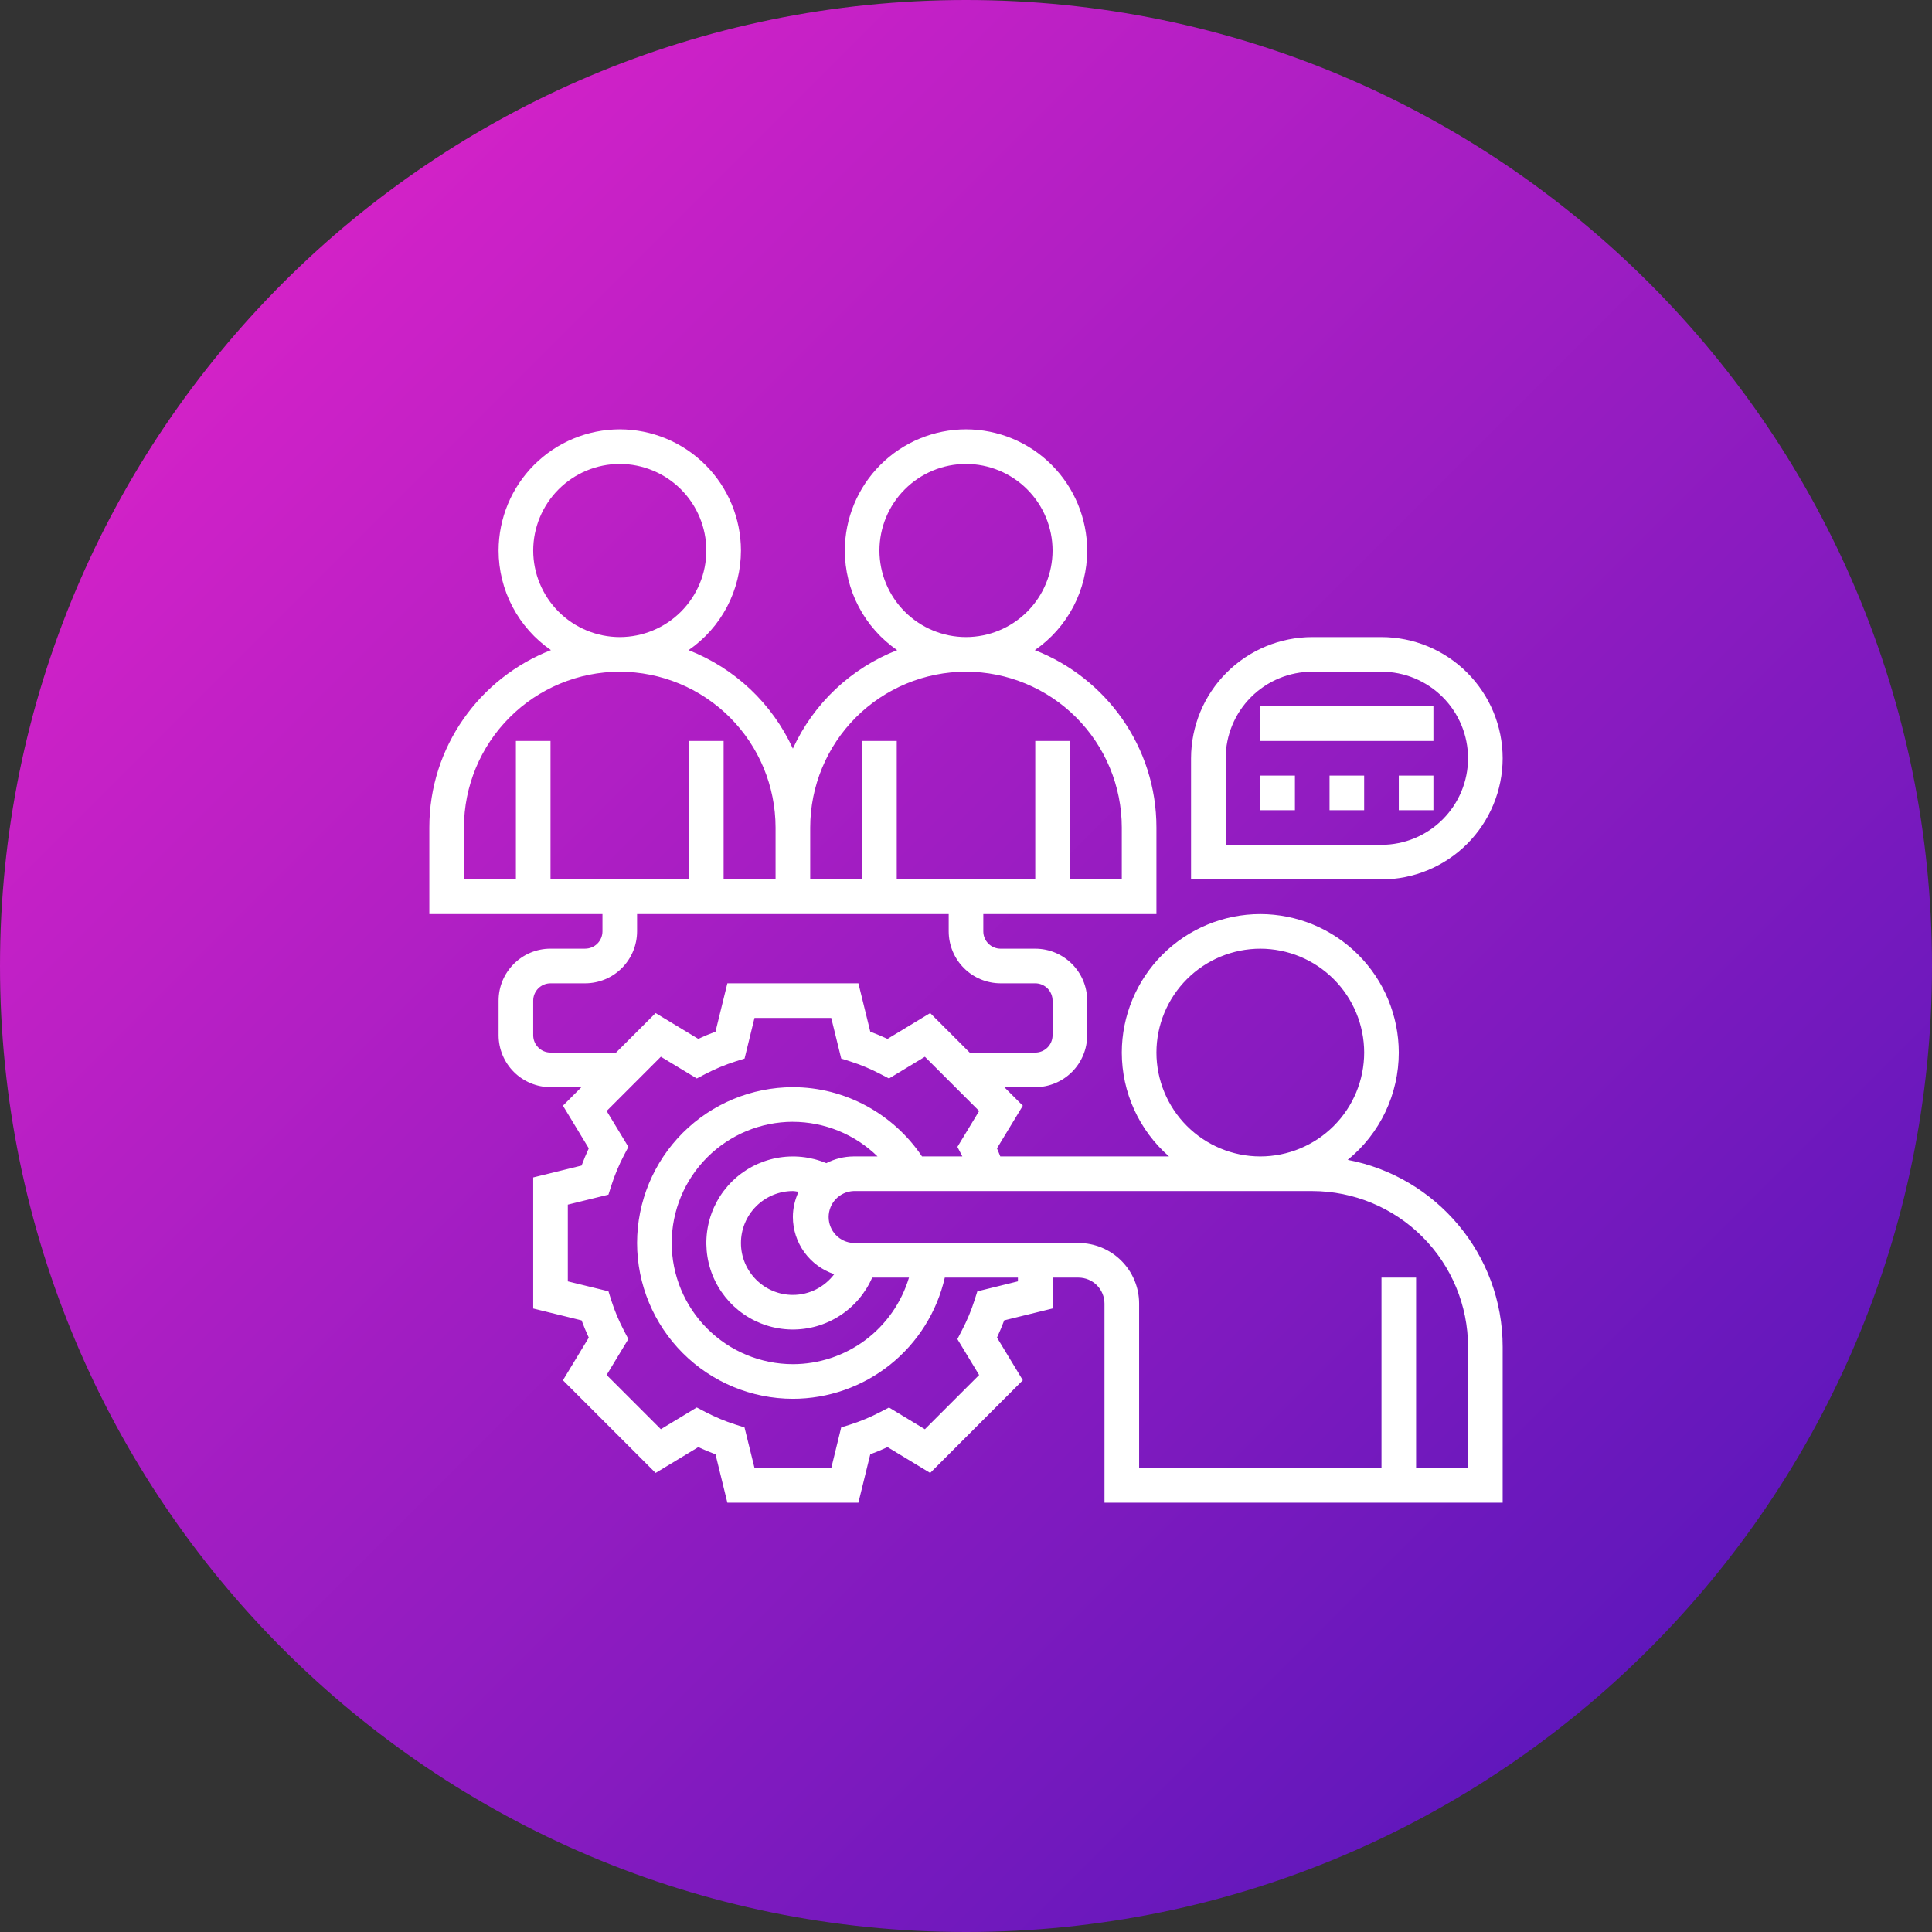 <svg width="72" height="72" viewBox="0 0 72 72" fill="none" xmlns="http://www.w3.org/2000/svg">
<rect x="0" y="0" width="72" height="72" fill="#333333" stroke="none"/>
<path d="M36 72C55.882 72 72 55.882 72 36C72 16.118 55.882 0 36 0C16.118 0 0 16.118 0 36C0 55.882 16.118 72 36 72Z" fill="url(#paint0_linear_16_36)"/>
<path d="M36 16C37.197 16.002 38.345 16.478 39.191 17.325C40.038 18.171 40.514 19.319 40.516 20.516C40.516 21.247 40.338 21.966 39.998 22.613C39.658 23.26 39.166 23.814 38.565 24.229C41.212 25.26 43.097 27.83 43.097 30.839V34.065H36.645V34.71C36.645 35.066 36.935 35.355 37.29 35.355H38.58C39.648 35.355 40.516 36.223 40.516 37.29V38.58C40.516 39.093 40.312 39.585 39.949 39.948C39.586 40.311 39.094 40.515 38.581 40.516H37.428L38.118 41.206L37.154 42.796C37.201 42.896 37.235 42.996 37.278 43.096H43.565C43.013 42.614 42.571 42.019 42.267 41.351C41.964 40.684 41.807 39.959 41.806 39.226C41.808 37.858 42.352 36.546 43.32 35.578C44.288 34.611 45.599 34.066 46.968 34.065C48.336 34.067 49.648 34.611 50.615 35.578C51.583 36.545 52.127 37.857 52.129 39.225C52.129 39.991 51.958 40.748 51.629 41.44C51.299 42.132 50.82 42.742 50.225 43.225C53.508 43.846 56 46.732 56 50.194V56H41.161V48.58C41.16 48.324 41.058 48.078 40.877 47.897C40.696 47.716 40.45 47.614 40.194 47.613H39.226V48.763L37.424 49.206C37.344 49.421 37.254 49.636 37.155 49.848L38.118 51.438L34.665 54.892L33.075 53.929C32.861 54.029 32.647 54.119 32.433 54.197L31.99 56H27.107L26.665 54.198C26.447 54.117 26.233 54.028 26.023 53.93L24.433 54.892L20.979 51.439L21.942 49.849C21.844 49.639 21.755 49.425 21.674 49.207L19.871 48.764V43.88L21.674 43.437C21.753 43.223 21.843 43.009 21.942 42.795L20.979 41.205L21.669 40.515H20.516C20.003 40.514 19.511 40.31 19.149 39.947C18.786 39.585 18.582 39.093 18.581 38.58V37.29C18.581 36.222 19.449 35.354 20.516 35.354H21.806C21.891 35.354 21.975 35.337 22.053 35.305C22.131 35.273 22.203 35.225 22.263 35.165C22.323 35.105 22.37 35.034 22.403 34.956C22.435 34.878 22.452 34.794 22.452 34.709V34.064H16V30.838C16 27.829 17.885 25.259 20.532 24.228C19.931 23.813 19.439 23.259 19.099 22.612C18.759 21.965 18.581 21.246 18.581 20.515C18.583 19.318 19.059 18.171 19.906 17.324C20.752 16.478 21.9 16.002 23.097 16C24.294 16.002 25.442 16.478 26.288 17.325C27.135 18.171 27.611 19.319 27.613 20.516C27.612 21.247 27.434 21.966 27.095 22.613C26.755 23.26 26.263 23.814 25.661 24.229C27.384 24.902 28.778 26.218 29.548 27.899C30.319 26.218 31.712 24.902 33.435 24.229C32.834 23.814 32.342 23.26 32.002 22.613C31.662 21.966 31.485 21.247 31.484 20.516C31.486 19.319 31.962 18.171 32.809 17.325C33.655 16.478 34.803 16.002 36 16V16ZM48.903 44.387H31.806C31.557 44.398 31.322 44.505 31.149 44.686C30.977 44.866 30.881 45.106 30.881 45.355C30.881 45.604 30.977 45.844 31.149 46.024C31.322 46.205 31.557 46.312 31.806 46.323H40.194C40.793 46.324 41.367 46.562 41.79 46.985C42.213 47.408 42.452 47.982 42.452 48.581V54.71H51.484V47.613H52.774V54.71H54.71V50.194C54.708 48.654 54.096 47.178 53.007 46.09C51.919 45.001 50.443 44.389 48.903 44.387V44.387ZM30.978 37.935H28.118L27.748 39.449L27.401 39.559C27.017 39.682 26.645 39.837 26.288 40.024L25.968 40.191L24.629 39.381L22.608 41.403L23.418 42.741L23.25 43.061C23.064 43.418 22.908 43.791 22.785 44.175L22.675 44.521L21.161 44.893V47.753L22.675 48.123L22.784 48.47C22.901 48.838 23.057 49.213 23.25 49.583L23.417 49.903L22.607 51.242L24.628 53.263L25.966 52.453L26.288 52.621C26.658 52.813 27.032 52.97 27.402 53.087L27.746 53.197L28.119 54.71H30.979L31.349 53.196L31.695 53.087C32.079 52.964 32.451 52.808 32.808 52.621L33.13 52.454L34.468 53.264L36.489 51.243L35.679 49.905L35.846 49.583C36.039 49.213 36.196 48.839 36.313 48.469L36.423 48.125L37.935 47.752V47.612H35.21C34.917 48.895 34.197 50.04 33.169 50.86C32.14 51.681 30.864 52.128 29.548 52.129C28.009 52.127 26.533 51.515 25.445 50.426C24.356 49.338 23.744 47.862 23.742 46.323C23.744 44.784 24.356 43.308 25.444 42.219C26.533 41.13 28.009 40.518 29.548 40.516C31.484 40.516 33.288 41.501 34.361 43.097H35.864L35.847 43.063L35.68 42.741L36.49 41.403L34.468 39.382L33.13 40.192L32.809 40.025C32.452 39.838 32.08 39.682 31.696 39.559L31.35 39.449L30.978 37.935V37.935ZM29.548 41.806C28.351 41.808 27.203 42.284 26.356 43.131C25.509 43.978 25.033 45.126 25.032 46.323C25.034 47.52 25.51 48.668 26.357 49.514C27.203 50.361 28.351 50.837 29.548 50.839C30.52 50.838 31.466 50.524 32.246 49.943C33.025 49.361 33.596 48.544 33.875 47.613H32.504C32.25 48.196 31.829 48.69 31.294 49.034C30.76 49.379 30.135 49.557 29.5 49.547C28.864 49.538 28.245 49.34 27.721 48.98C27.197 48.62 26.792 48.113 26.555 47.523C26.318 46.933 26.262 46.286 26.391 45.663C26.521 45.041 26.832 44.471 27.285 44.025C27.738 43.579 28.313 43.277 28.937 43.156C29.562 43.036 30.208 43.102 30.794 43.348C31.107 43.186 31.454 43.1 31.806 43.097H32.704C31.86 42.273 30.728 41.81 29.548 41.807V41.806ZM29.548 44.387C29.035 44.388 28.543 44.592 28.18 44.955C27.817 45.318 27.613 45.81 27.613 46.323C27.613 47.39 28.481 48.258 29.548 48.258C30.171 48.258 30.732 47.958 31.09 47.485C30.642 47.336 30.253 47.05 29.976 46.668C29.699 46.286 29.55 45.827 29.548 45.355C29.548 45.018 29.628 44.702 29.76 44.415C29.689 44.406 29.62 44.387 29.548 44.387ZM46.968 35.355C45.942 35.356 44.958 35.764 44.232 36.49C43.507 37.215 43.098 38.199 43.097 39.225C43.098 40.251 43.506 41.235 44.231 41.961C44.957 42.687 45.941 43.096 46.967 43.097C47.993 43.096 48.978 42.688 49.704 41.962C50.43 41.237 50.838 40.252 50.839 39.226C50.838 38.2 50.43 37.216 49.704 36.49C48.978 35.764 47.994 35.356 46.968 35.355V35.355ZM35.355 34.065H23.742V34.71C23.741 35.223 23.537 35.715 23.174 36.078C22.811 36.441 22.319 36.645 21.806 36.645H20.516C20.345 36.645 20.181 36.713 20.06 36.834C19.939 36.955 19.871 37.119 19.871 37.29V38.58C19.871 38.937 20.16 39.226 20.516 39.226H22.959L24.432 37.754L26.022 38.716C26.235 38.616 26.45 38.527 26.664 38.448L27.107 36.645H31.99L32.433 38.448C32.647 38.528 32.861 38.617 33.075 38.716L34.665 37.754L36.137 39.226H38.581C38.752 39.226 38.916 39.158 39.037 39.037C39.158 38.916 39.226 38.752 39.226 38.581V37.291C39.226 37.206 39.209 37.122 39.177 37.044C39.145 36.965 39.097 36.894 39.037 36.834C38.977 36.774 38.906 36.727 38.828 36.694C38.75 36.662 38.666 36.645 38.581 36.645H37.291C36.778 36.645 36.286 36.441 35.923 36.078C35.56 35.715 35.356 35.223 35.355 34.71V34.065V34.065ZM23.097 25.032C21.557 25.034 20.081 25.646 18.993 26.735C17.904 27.823 17.292 29.299 17.29 30.839V32.774H19.226V27.613H20.516V32.774H25.677V27.613H26.967V32.774H28.903V30.84C28.901 29.3 28.289 27.825 27.201 26.736C26.112 25.647 24.637 25.035 23.097 25.033V25.032ZM36 25.032C34.461 25.034 32.985 25.646 31.896 26.735C30.808 27.824 30.196 29.299 30.194 30.839V32.774H32.129V27.613H33.419V32.774H38.581V27.613H39.871V32.774H41.806V30.84C41.805 29.3 41.193 27.824 40.104 26.735C39.016 25.646 37.54 25.034 36 25.032V25.032ZM51.484 23.742C52.681 23.744 53.829 24.22 54.675 25.067C55.522 25.913 55.998 27.061 56 28.258C55.998 29.455 55.522 30.603 54.675 31.45C53.829 32.296 52.681 32.772 51.484 32.774H44.387V28.258C44.389 27.061 44.865 25.913 45.712 25.067C46.558 24.22 47.706 23.744 48.903 23.742H51.484ZM51.484 25.032H48.904C48.049 25.033 47.228 25.373 46.623 25.978C46.018 26.582 45.678 27.403 45.677 28.258V31.484H51.484C52.339 31.483 53.159 31.143 53.764 30.538C54.369 29.933 54.709 29.113 54.71 28.258C54.709 27.403 54.369 26.583 53.764 25.978C53.159 25.373 52.339 25.033 51.484 25.032ZM48.258 28.903V30.193H46.968V28.903H48.258ZM50.838 28.903V30.193H49.548V28.903H50.838ZM53.419 28.903V30.193H52.129V28.903H53.419ZM53.419 26.323V27.613H46.968V26.323H53.419ZM23.097 17.29C22.242 17.291 21.422 17.631 20.817 18.236C20.212 18.841 19.872 19.661 19.871 20.516C19.872 21.371 20.212 22.191 20.817 22.796C21.422 23.401 22.242 23.741 23.097 23.742C23.952 23.741 24.772 23.401 25.377 22.796C25.982 22.191 26.322 21.371 26.323 20.516C26.322 19.661 25.982 18.841 25.377 18.236C24.772 17.631 23.952 17.291 23.097 17.29V17.29ZM36 17.29C35.145 17.291 34.325 17.631 33.72 18.236C33.115 18.841 32.775 19.661 32.774 20.516C32.775 21.371 33.115 22.191 33.72 22.796C34.325 23.401 35.145 23.741 36 23.742C36.855 23.741 37.675 23.401 38.28 22.796C38.885 22.191 39.225 21.371 39.226 20.516C39.225 19.661 38.885 18.841 38.28 18.236C37.675 17.631 36.855 17.291 36 17.29V17.29Z" fill="white"/>
<defs>
<linearGradient id="paint0_linear_16_36" x1="0" y1="0" x2="71.698" y2="71.698" gradientUnits="userSpaceOnUse">
<stop stop-color="#EA24CA"/>
<stop offset="1" stop-color="#4915B9"/>
</linearGradient>
</defs>
</svg>
